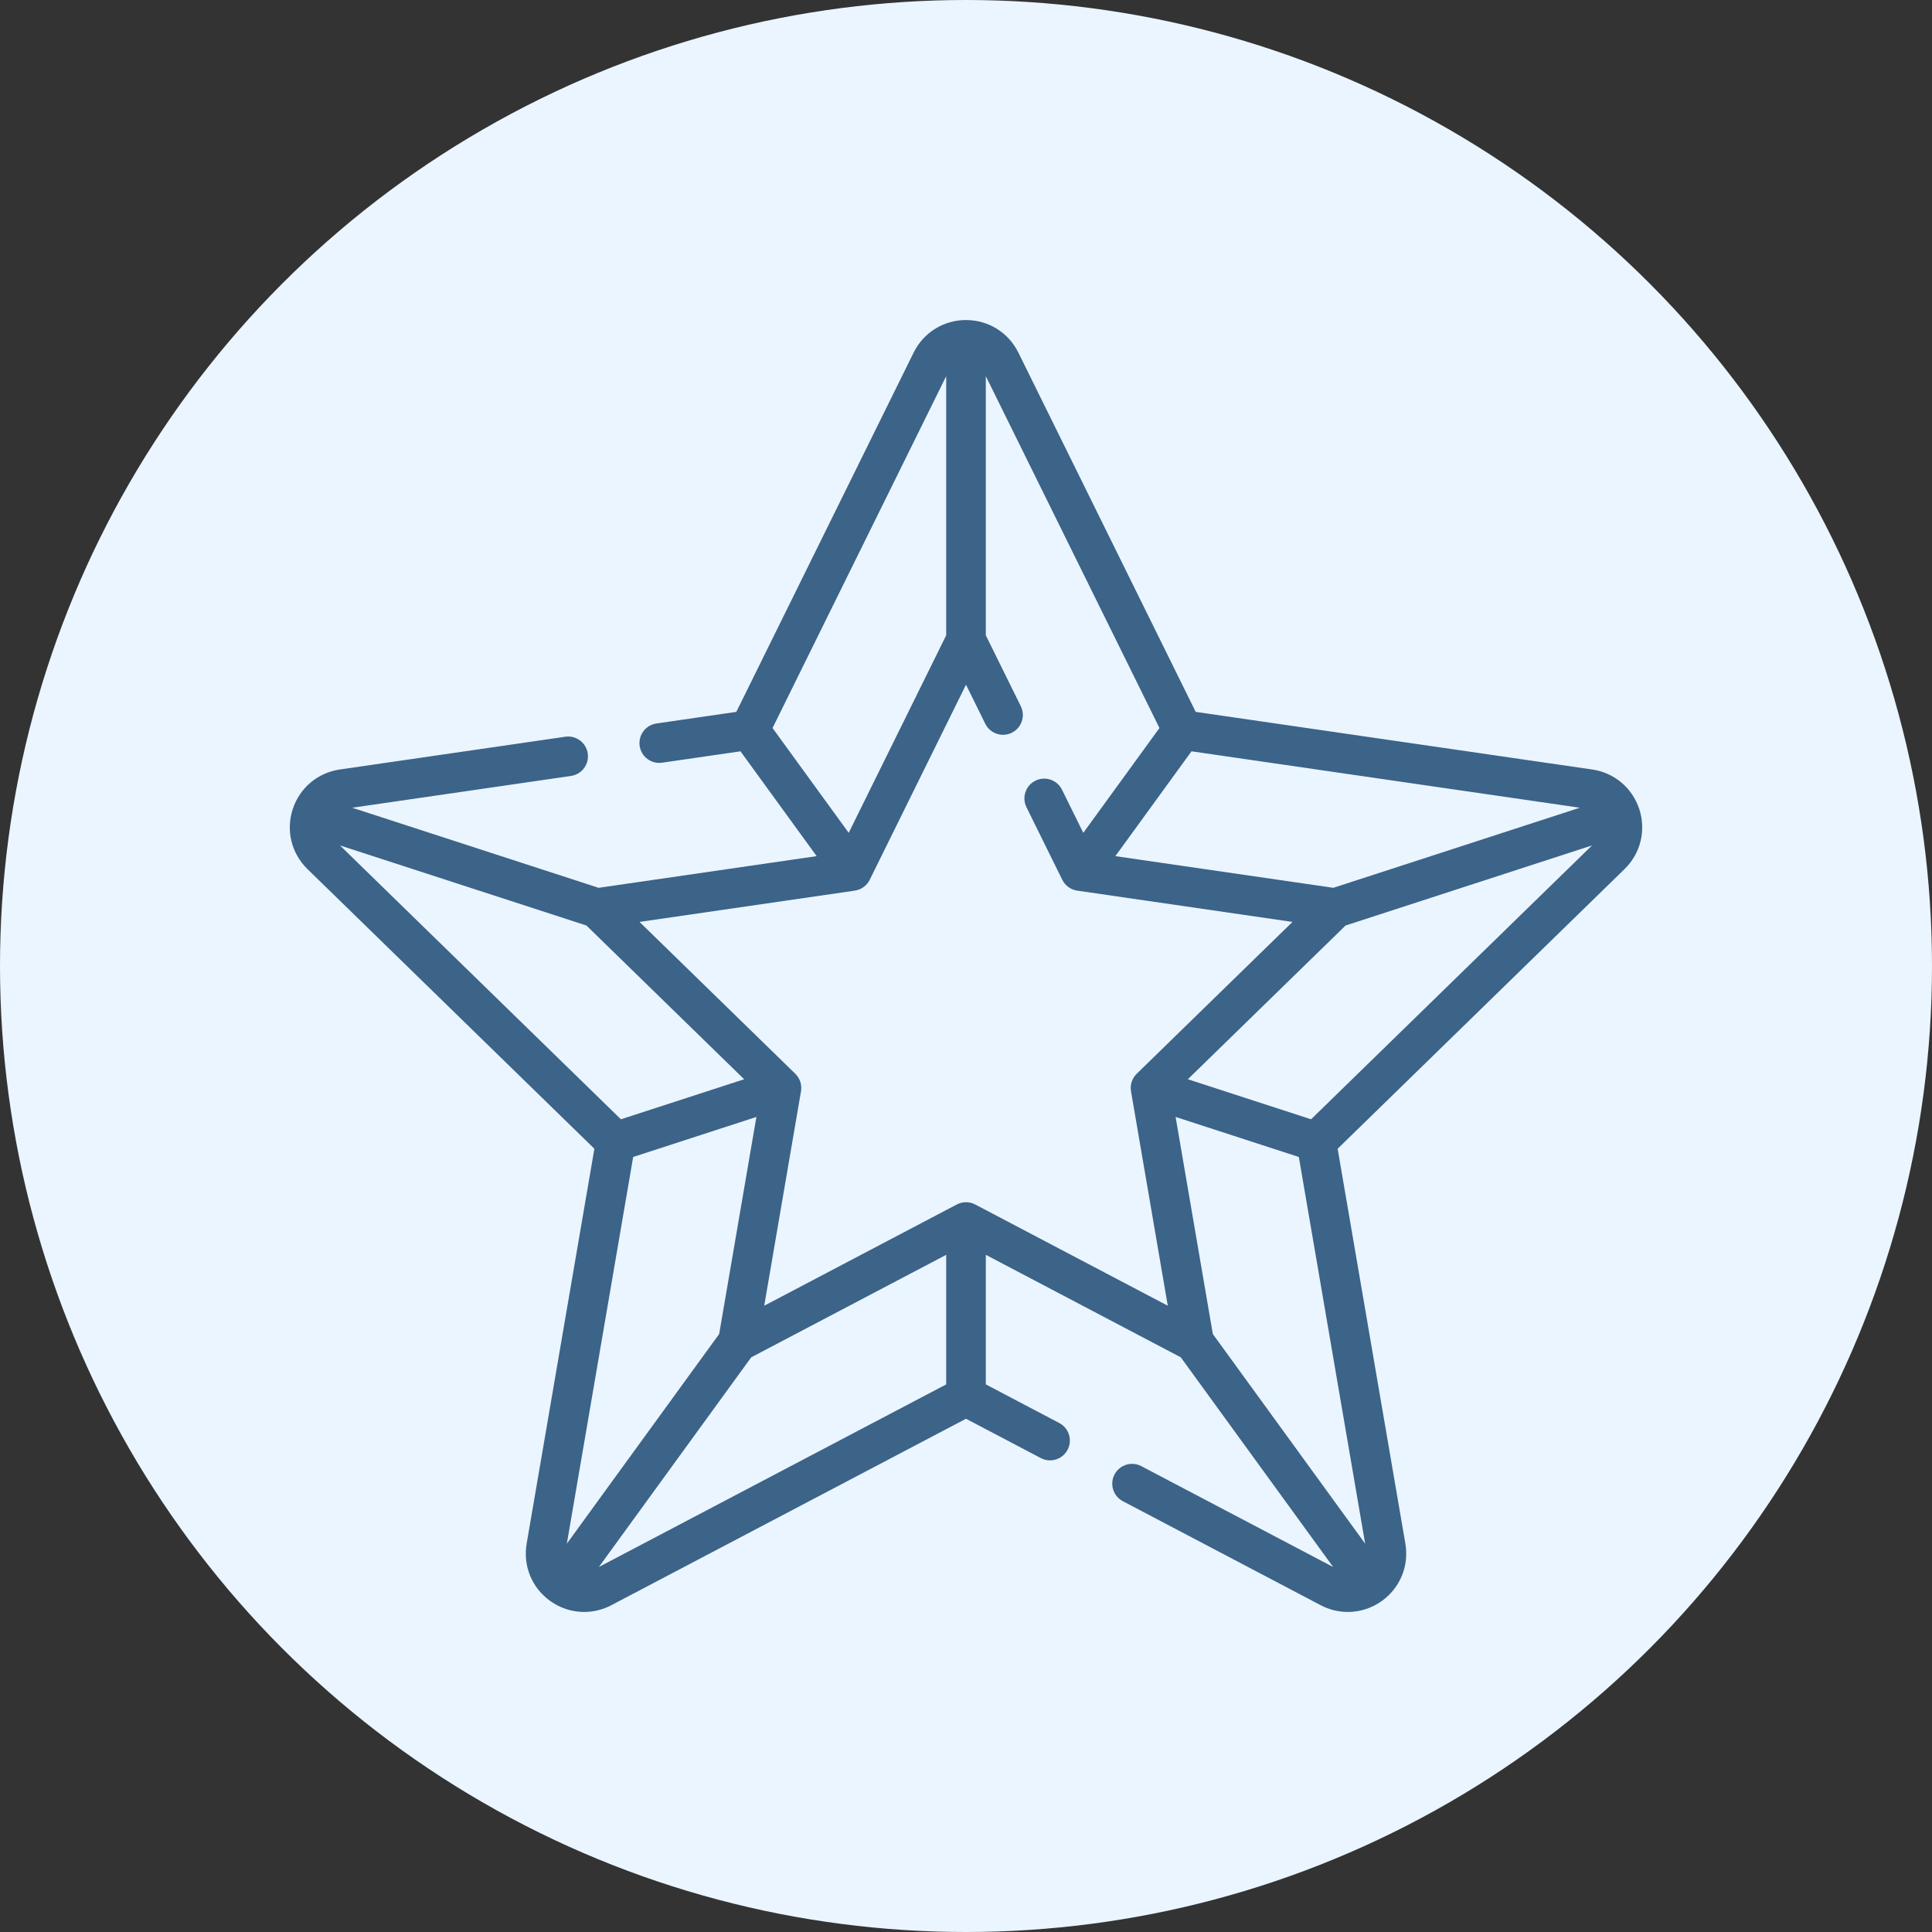 <?xml version="1.0"?>
<svg xmlns="http://www.w3.org/2000/svg" xmlns:xlink="http://www.w3.org/1999/xlink" xmlns:svgjs="http://svgjs.com/svgjs" version="1.1" width="512" height="512" x="0" y="0" viewBox="0 0 511.994 511.994" style="enable-background:new 0 0 512 512" xml:space="preserve" class=""><rect x="0" y="0" width="511.994" height="511.994" fill="#333333" stroke="none"/><circle r="255.997" cx="255.997" cy="255.997" fill="#eaf5ff" shape="circle"/><g transform="matrix(0.7,0,0,0.7,76.799,76.799)"><path xmlns="http://www.w3.org/2000/svg" d="m510.923 196.732c-.009-.029-.014-.058-.023-.087-.009-.028-.022-.054-.031-.082-2.639-8.017-9.456-13.747-17.814-14.962l-150.105-21.812-67.131-136.018c-3.751-7.601-11.347-12.322-19.822-12.322-8.476 0-16.072 4.722-19.823 12.322l-67.129 136.019-30.25 4.396c-4.099.596-6.939 4.401-6.343 8.501.596 4.099 4.399 6.939 8.5 6.343l29.669-4.311 28.834 39.687-82.536 11.993-93.301-30.319 82.837-12.037c4.099-.595 6.939-4.401 6.343-8.5s-4.397-6.943-8.5-6.343l-85.358 12.401c-8.349 1.213-15.159 6.932-17.804 14.934-.013.037-.03.072-.042.11-.013.038-.019.077-.031.116-2.562 8.028-.414 16.656 5.626 22.544l108.617 105.876-25.641 149.499c-1.433 8.354 1.937 16.638 8.793 21.62 3.875 2.815 8.408 4.246 12.973 4.246 3.513 0 7.045-.848 10.308-2.563l134.258-70.584 28.326 14.892c3.666 1.928 8.201.517 10.129-3.148 1.927-3.667.518-8.201-3.148-10.129l-27.806-14.619v-49.055l73.817 38.808 57.669 79.374-72.628-38.183c-3.667-1.927-8.201-.518-10.129 3.148-1.927 3.667-.518 8.201 3.148 10.129l74.88 39.367c3.263 1.715 6.794 2.563 10.307 2.563 4.564 0 9.098-1.43 12.972-4.245 6.857-4.982 10.227-13.267 8.794-21.621l-25.641-149.499 108.617-105.876c6.049-5.894 8.195-14.536 5.619-22.573zm-115.849 29.665-82.536-11.993 28.834-39.687 147.003 21.361zm-146.577-193.701v98.11l-36.906 74.782-28.834-39.686zm-229.51 177.65 93.315 30.323 59.709 58.202-46.655 15.159zm111.004 117.95 46.655-15.159-14.096 82.188-57.668 79.372zm-12.981 155.226 57.67-79.374 73.817-38.808v49.055zm142.477-137.237c-2.186-1.148-4.795-1.148-6.98 0l-72.901 38.327 13.923-81.176c.417-2.433-.389-4.916-2.157-6.639l-58.979-57.49 81.507-11.844c2.443-.355 4.555-1.889 5.647-4.103l36.45-73.857 7.295 14.782c1.833 3.713 6.328 5.239 10.045 3.406 3.714-1.833 5.239-6.331 3.406-10.045l-13.246-26.84v-98.109l65.741 133.205-28.834 39.686-8.068-16.347c-1.834-3.714-6.33-5.239-10.045-3.406-3.714 1.833-5.239 6.331-3.406 10.045l13.563 27.481c1.092 2.213 3.204 3.748 5.647 4.103l81.506 11.844-58.978 57.49c-1.768 1.723-2.575 4.206-2.157 6.639l13.923 81.176zm147.625 128.411-57.668-79.371-14.096-82.188 46.654 15.159zm-20.474-160.666-46.655-15.159 59.71-58.203 93.315-30.323z" fill="#3c6388" data-original="#000000" style="" class=""/></g></svg>
